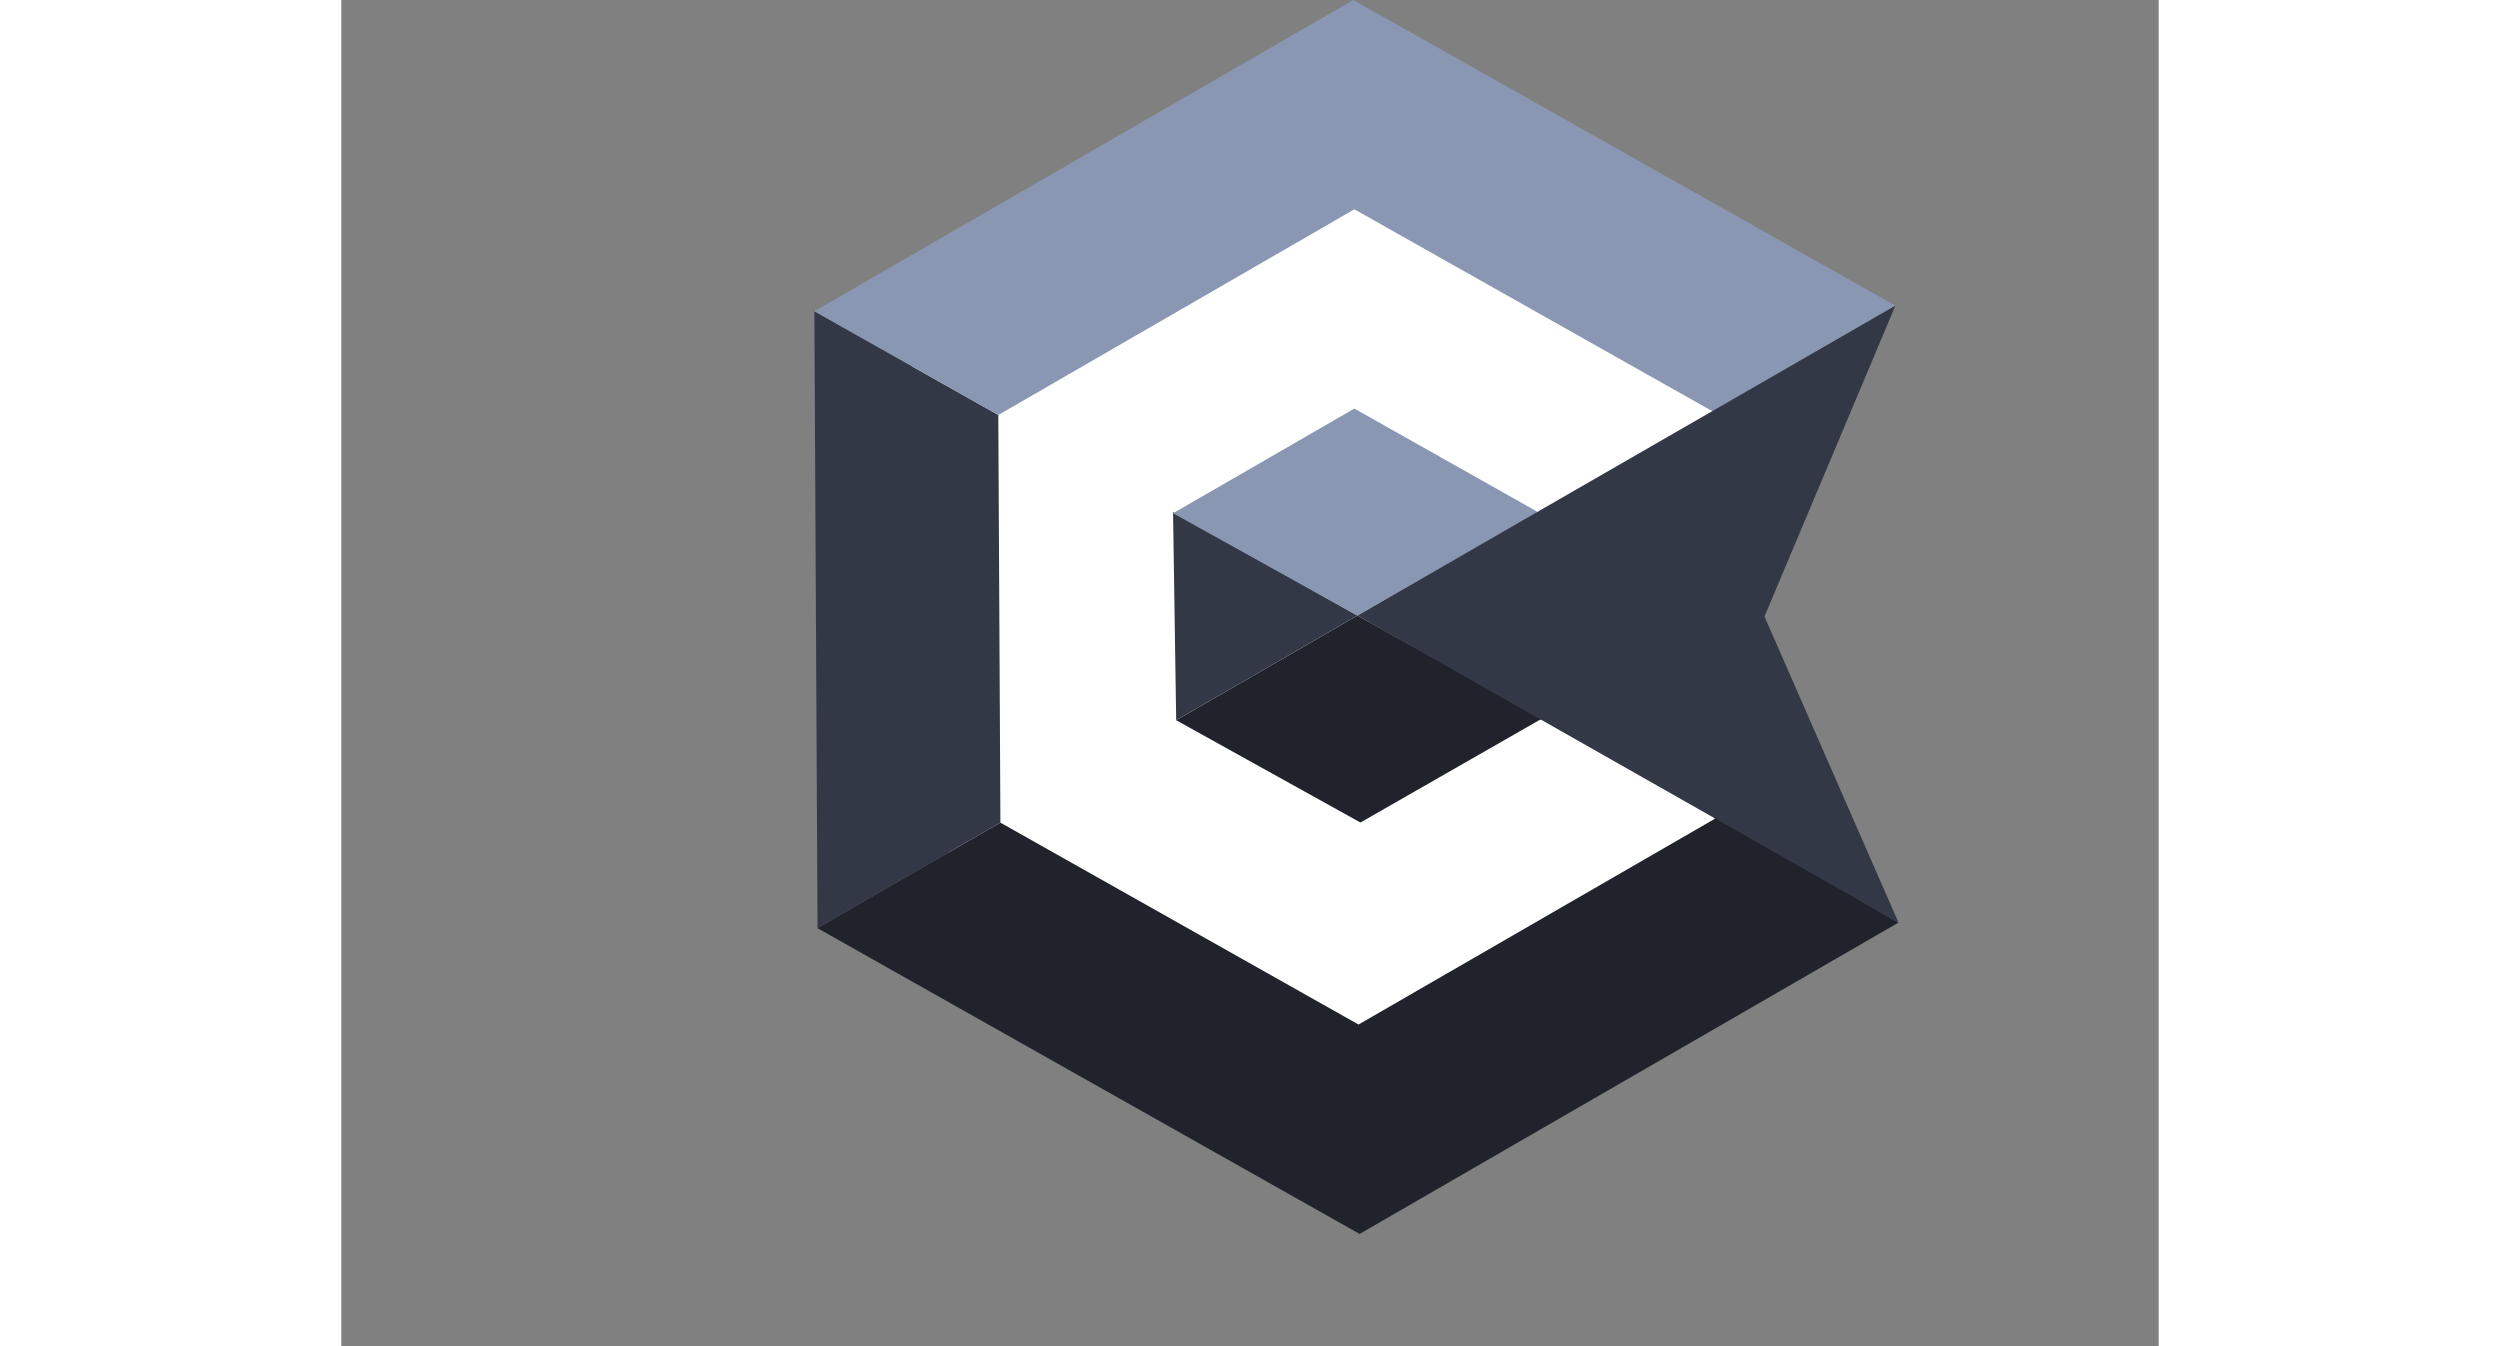 <svg id="Composant_124_1" data-name="Composant 124 – 1" xmlns="http://www.w3.org/2000/svg" xmlns:xlink="http://www.w3.org/1999/xlink" width="650" height="350" viewBox="0 0 1144 847.36">
  <rect x="0" y="0" width="1144" height="847.36" fill="#808080" stroke="none"/>
  <defs>
    <clipPath id="clip-path">
      <rect id="Rectangle_237" data-name="Rectangle 237" width="682.44" height="776.721" fill="none"/>
    </clipPath>
  </defs>
  <g id="Groupe_465" data-name="Groupe 465" transform="translate(297.78)" clip-path="url(#clip-path)">
    <path id="Tracé_336" data-name="Tracé 336" d="M52.122,170.477C135.394,31.834,299.12,28.77,313.584,28.75c149.691-.215,291.757,112.517,281.011,180.824-8.965,56.992-121.648,66.165-122.179,119.735-.5,50.047,97.677,59.924,109.961,119.735,14.439,70.3-95.974,179.319-217.478,197.929-127.987,19.6-250.261-63.865-307.89-166.163-9.127-16.2-90.823-167.253-4.887-310.333" transform="translate(18.998 41.502)" fill="#fff"/>
    <path id="Tracé_337" data-name="Tracé 337" d="M117.113,402.057,1.994,468.427,0,80.178l115.784,65.307Z" transform="translate(0 115.743)" fill="#323846"/>
    <path id="Tracé_338" data-name="Tracé 338" d="M681.275,277.26,342.039,473.247.807,280.787v-.069l115.119-66.37L341.374,341.436,565.491,212.019v-1.8Z" transform="translate(1.164 303.473)" fill="#20232b"/>
    <path id="Tracé_339" data-name="Tracé 339" d="M565.35,259.432V258.9L339.9,131.743,115.784,261.228,0,195.921,339.236,0,680.469,192.395Z" transform="translate(0.001 0)" fill="#8a97b2"/>
    <path id="Tracé_340" data-name="Tracé 340" d="M324.1,223.7l-1.992.5L209.187,288.845l-115.85-64.31-.132-.066,114.12-65.905Z" transform="translate(134.548 228.899)" fill="#20232b"/>
    <path id="Tracé_341" data-name="Tracé 341" d="M92.4,131.906,94.37,262.952l114.12-65.906Z" transform="translate(133.383 190.416)" fill="#323846"/>
    <path id="Tracé_342" data-name="Tracé 342" d="M321.3,169.957v.931L208.379,235.53,92.532,171.22l-.135-.066,114.12-65.905Z" transform="translate(133.383 151.934)" fill="#8a97b2"/>
    <path id="Tracé_343" data-name="Tracé 343" d="M139.907,273.8,480.475,467.075,396.108,274.4,478.5,78.735Z" transform="translate(201.965 113.66)" fill="#323846"/>
  </g>
  
</svg>
